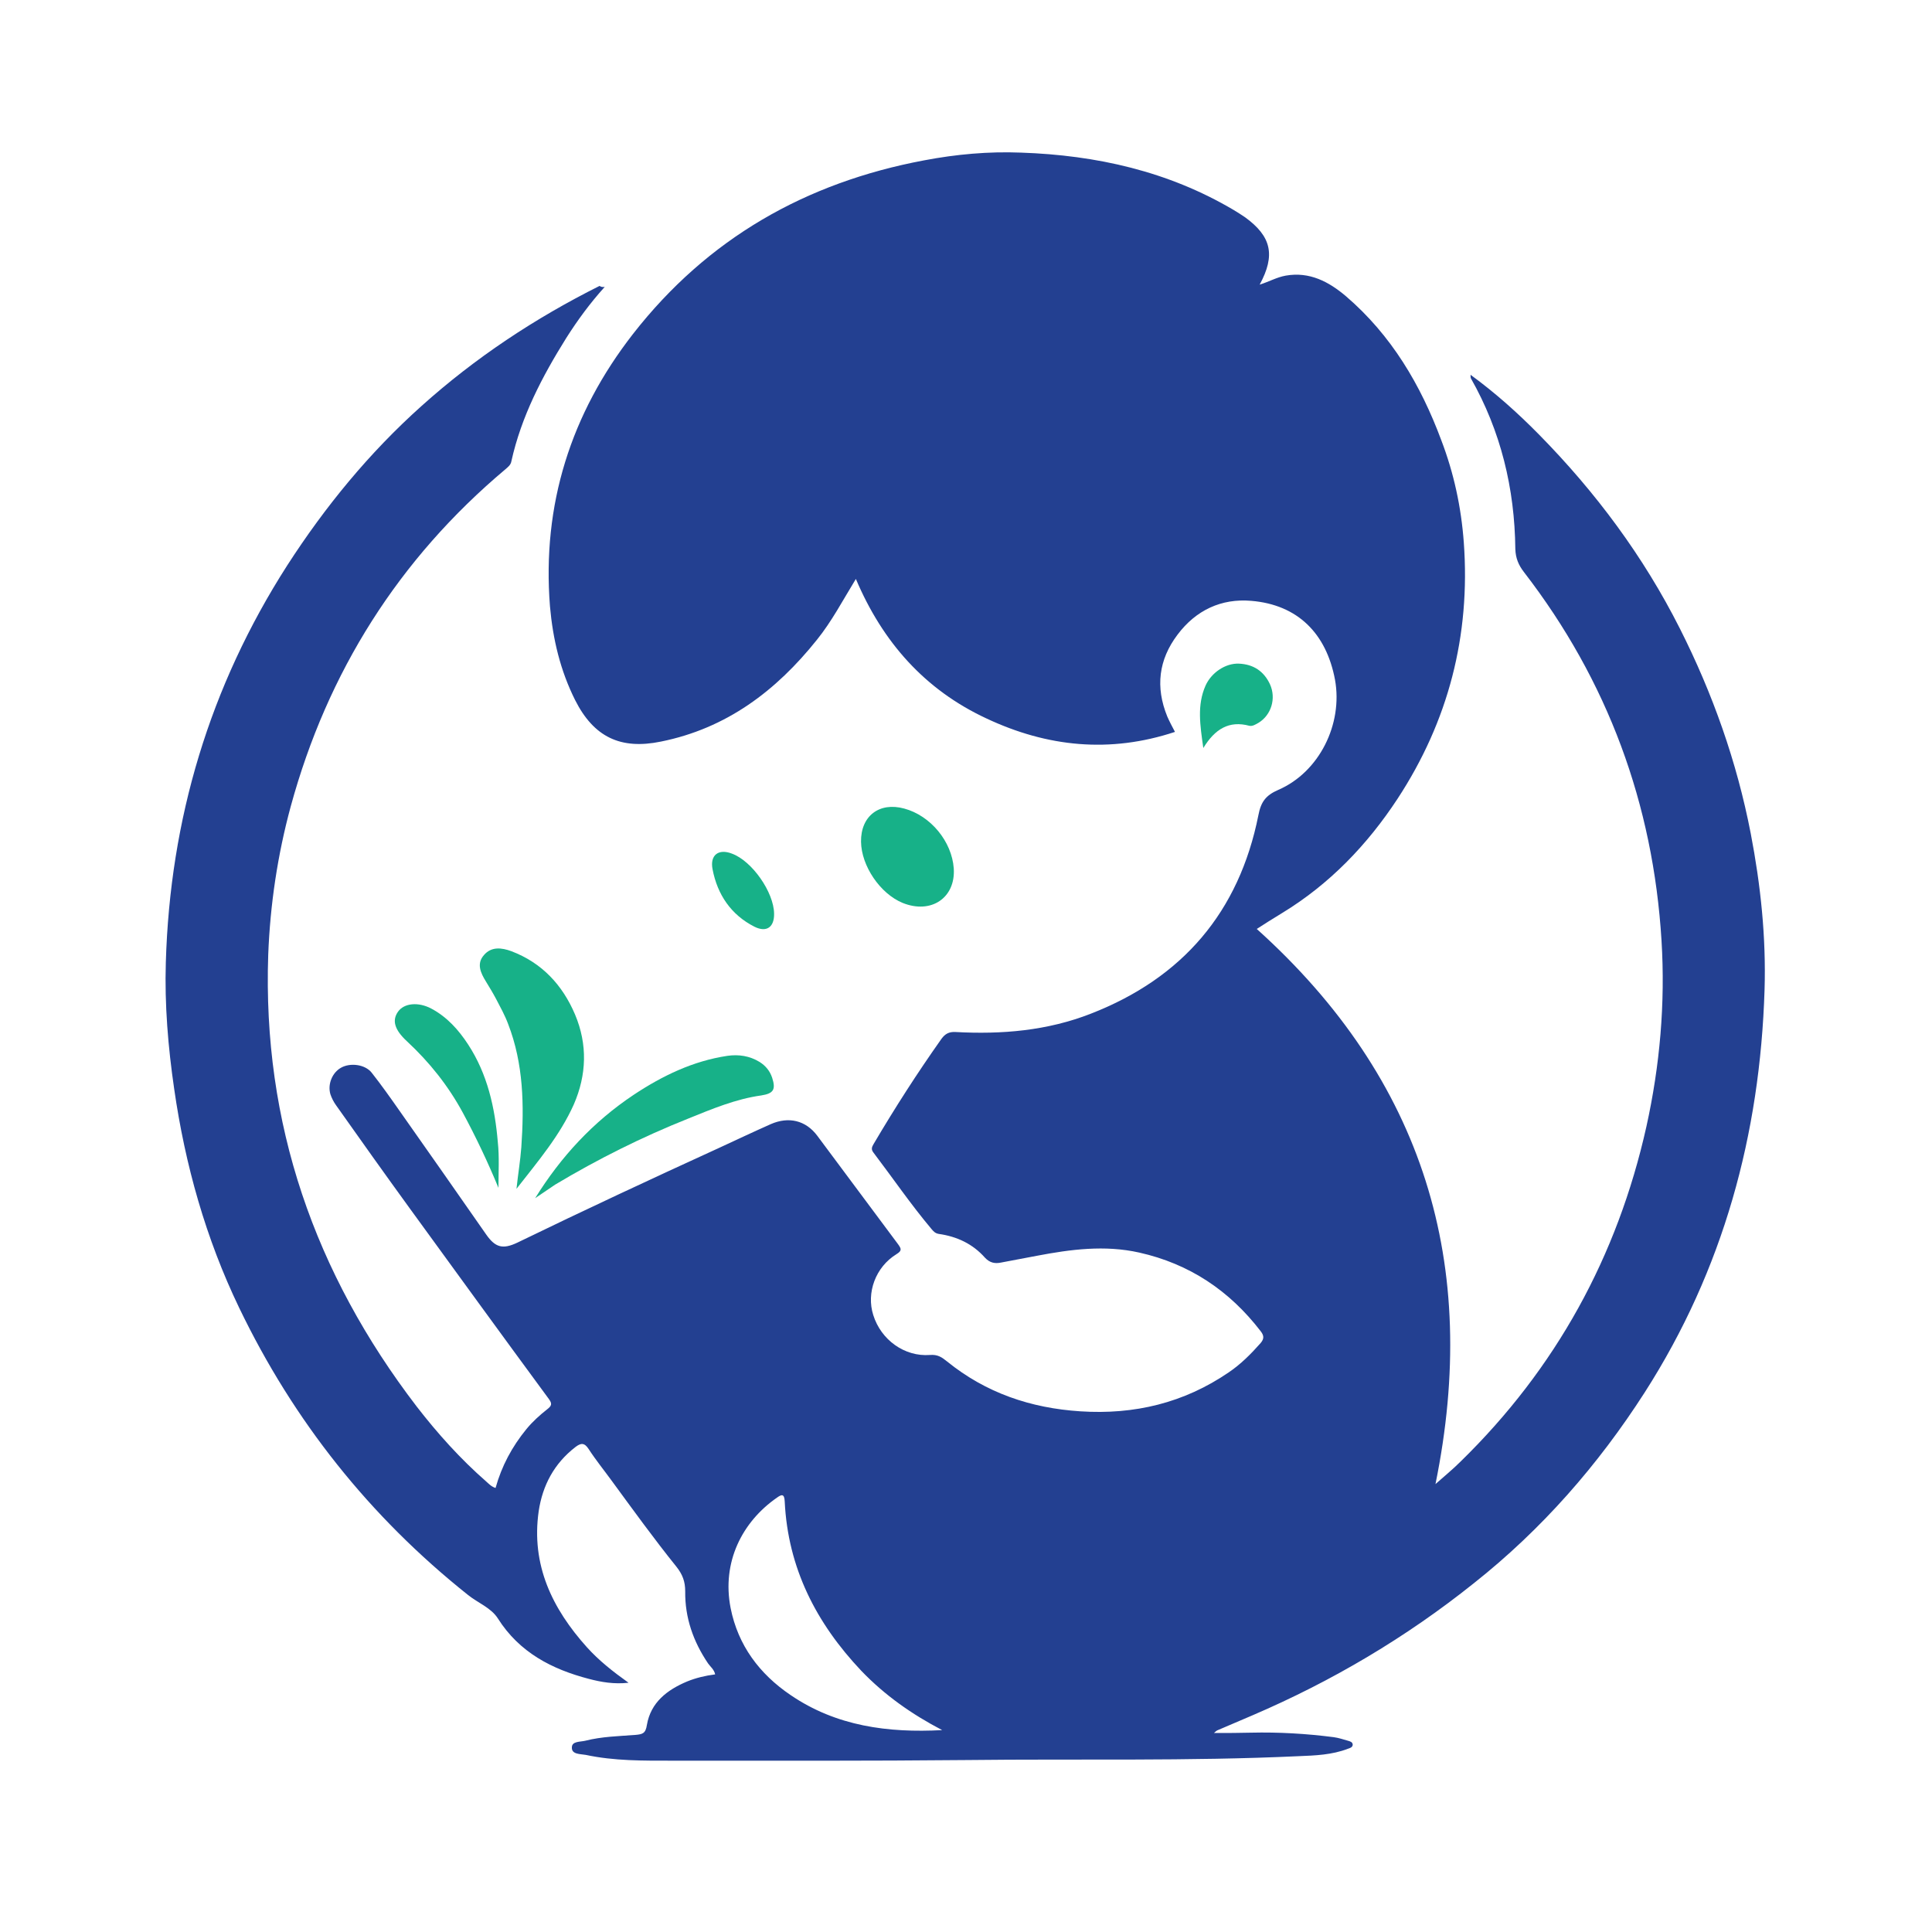 <?xml version="1.0" encoding="utf-8"?>
<!-- Generator: Adobe Illustrator 23.0.3, SVG Export Plug-In . SVG Version: 6.00 Build 0)  -->
<svg version="1.1" id="Layer_1" xmlns="http://www.w3.org/2000/svg" xmlns:xlink="http://www.w3.org/1999/xlink" x="0px" y="0px"
	 viewBox="0 0 60 60" style="enable-background:new 0 0 60 60;" xml:space="preserve">
<style type="text/css">
	.st0{fill:#17B188;}
	.st1{fill:#17B188;stroke:#17B188;stroke-width:0.25;stroke-miterlimit:10;}
	.st2{fill:#234091;stroke:#234091;stroke-width:0.25;stroke-miterlimit:10;}
	.st3{fill:#234091;}
</style>
<g>
	<g>
		<path class="st3" d="M18.78,8.91c-0.46,0.51-0.84,1.03-1.19,1.58c-0.75,1.2-1.4,2.44-1.71,3.84c-0.02,0.11-0.1,0.17-0.18,0.24
			c-3.32,2.79-5.53,6.3-6.67,10.47c-0.41,1.51-0.64,3.05-0.7,4.61c-0.18,5.24,1.44,9.89,4.61,14.03c0.65,0.84,1.36,1.63,2.16,2.33
			c0.08,0.07,0.16,0.16,0.29,0.2c0.19-0.68,0.51-1.28,0.96-1.83c0.19-0.23,0.41-0.43,0.64-0.61c0.14-0.11,0.17-0.17,0.05-0.33
			c-1.45-1.97-2.88-3.94-4.32-5.92c-0.77-1.06-1.53-2.13-2.28-3.19c-0.08-0.11-0.14-0.23-0.18-0.35c-0.09-0.31,0.06-0.67,0.33-0.82
			c0.28-0.16,0.74-0.11,0.95,0.15c0.3,0.38,0.59,0.79,0.87,1.19c0.9,1.28,1.8,2.56,2.69,3.84c0.28,0.4,0.51,0.47,0.97,0.25
			c2.08-1.01,4.16-1.98,6.26-2.94c0.54-0.25,1.07-0.5,1.61-0.74c0.55-0.24,1.08-0.12,1.44,0.36c0.84,1.12,1.67,2.25,2.51,3.37
			c0.1,0.14,0.13,0.2-0.05,0.31c-0.65,0.4-0.94,1.2-0.72,1.89c0.24,0.77,0.97,1.3,1.76,1.24c0.24-0.02,0.37,0.07,0.53,0.2
			c1.21,0.98,2.6,1.45,4.14,1.55c1.68,0.11,3.22-0.26,4.61-1.21c0.37-0.25,0.69-0.57,0.99-0.91c0.12-0.14,0.1-0.24,0-0.37
			c-0.97-1.26-2.21-2.09-3.77-2.44c-1.07-0.24-2.13-0.1-3.18,0.1c-0.37,0.07-0.74,0.14-1.11,0.21c-0.19,0.04-0.35,0.01-0.5-0.15
			c-0.38-0.43-0.87-0.66-1.44-0.74c-0.11-0.02-0.16-0.08-0.22-0.15c-0.64-0.76-1.2-1.58-1.8-2.37c-0.08-0.1-0.06-0.17,0-0.27
			c0.66-1.12,1.36-2.21,2.11-3.27c0.11-0.15,0.23-0.22,0.43-0.21c1.44,0.08,2.86-0.04,4.21-0.57c2.85-1.11,4.6-3.16,5.2-6.16
			c0.08-0.42,0.23-0.62,0.62-0.79c1.27-0.55,2.01-2.04,1.76-3.42c-0.27-1.44-1.16-2.33-2.6-2.45c-0.93-0.08-1.72,0.29-2.29,1.05
			c-0.59,0.78-0.69,1.63-0.32,2.54c0.07,0.16,0.15,0.31,0.24,0.48c-2.02,0.67-3.97,0.47-5.86-0.42c-1.91-0.89-3.22-2.37-4.05-4.33
			c-0.41,0.67-0.75,1.32-1.21,1.89c-1.27,1.59-2.81,2.75-4.84,3.16c-1.26,0.26-2.09-0.14-2.67-1.29c-0.46-0.92-0.69-1.89-0.78-2.91
			c-0.25-3.16,0.65-5.98,2.58-8.46c2.31-2.96,5.36-4.7,9.04-5.39c1-0.19,2-0.28,3.01-0.24c2.34,0.08,4.57,0.58,6.6,1.78
			c0.12,0.07,0.24,0.15,0.36,0.23c0.81,0.59,0.95,1.17,0.45,2.09c0.29-0.09,0.53-0.23,0.81-0.28c0.74-0.13,1.34,0.19,1.87,0.64
			c1.41,1.21,2.32,2.75,2.96,4.47c0.39,1.02,0.62,2.08,0.7,3.18c0.21,2.89-0.48,5.55-2.06,7.96c-0.94,1.43-2.11,2.65-3.59,3.55
			c-0.28,0.17-0.55,0.34-0.78,0.49c5.19,4.67,6.94,10.43,5.55,17.24c0.27-0.24,0.54-0.46,0.78-0.7c2.96-2.89,4.87-6.37,5.77-10.4
			c0.42-1.9,0.59-3.83,0.47-5.78c-0.26-4.24-1.67-8.07-4.27-11.44c-0.17-0.22-0.26-0.43-0.27-0.72c-0.02-1.88-0.45-3.66-1.38-5.3
			c-0.01-0.02-0.01-0.06-0.01-0.11c0.78,0.57,1.47,1.19,2.13,1.86c1.76,1.79,3.24,3.78,4.37,6.02c1.02,2.02,1.77,4.14,2.2,6.36
			c0.31,1.61,0.48,3.23,0.43,4.86c-0.14,4.49-1.28,8.69-3.72,12.5c-1.45,2.26-3.2,4.26-5.31,5.93c-2.1,1.68-4.4,3.04-6.87,4.1
			c-0.37,0.16-0.73,0.31-1.1,0.47c-0.02,0.01-0.03,0.02-0.1,0.08c0.42,0,0.79,0,1.15-0.01c0.86-0.02,1.72,0.03,2.57,0.14
			c0.15,0.02,0.3,0.07,0.44,0.11c0.07,0.02,0.15,0.04,0.15,0.13c-0.01,0.08-0.09,0.1-0.15,0.12c-0.49,0.19-1.02,0.21-1.53,0.23
			c-3.43,0.16-6.86,0.08-10.29,0.12c-3.06,0.03-6.11,0.02-9.17,0.02c-0.9,0-1.79,0.01-2.68-0.18c-0.16-0.03-0.44-0.01-0.43-0.23
			c0-0.2,0.26-0.17,0.42-0.21c0.51-0.13,1.03-0.14,1.55-0.18c0.22-0.02,0.32-0.04,0.36-0.31c0.12-0.7,0.63-1.09,1.25-1.35
			c0.27-0.11,0.56-0.18,0.87-0.22c-0.03-0.15-0.15-0.24-0.22-0.34c-0.46-0.68-0.72-1.42-0.71-2.24c0-0.3-0.08-0.52-0.27-0.76
			c-0.7-0.87-1.35-1.77-2.01-2.67c-0.24-0.33-0.5-0.65-0.72-0.99c-0.13-0.2-0.24-0.19-0.41-0.06c-0.66,0.51-1.02,1.19-1.14,1.99
			c-0.24,1.67,0.42,3.03,1.5,4.23c0.37,0.41,0.8,0.75,1.29,1.1c-0.45,0.05-0.85-0.02-1.23-0.12c-1.15-0.3-2.16-0.82-2.83-1.88
			c-0.21-0.33-0.62-0.48-0.93-0.73c-3.05-2.43-5.41-5.4-7.1-8.91c-1.04-2.16-1.68-4.44-2.02-6.8c-0.19-1.3-0.3-2.62-0.26-3.93
			c0.13-4.45,1.36-8.57,3.77-12.33c1.18-1.83,2.55-3.5,4.17-4.95c1.67-1.5,3.53-2.73,5.53-3.73C18.67,8.91,18.7,8.92,18.78,8.91z
			 M29.26,53.73c-0.94-0.49-1.78-1.08-2.51-1.84c-1.4-1.48-2.28-3.19-2.38-5.26c-0.01-0.25-0.1-0.22-0.24-0.12
			c-1.08,0.75-1.72,2-1.44,3.43c0.23,1.16,0.9,2.05,1.86,2.7C25.97,53.61,27.58,53.82,29.26,53.73z"/>
		<path class="st0" d="M16.04,36.92c0.05-0.47,0.12-0.88,0.15-1.29c0.09-1.3,0.07-2.59-0.41-3.83c-0.1-0.27-0.24-0.52-0.37-0.77
			c-0.1-0.19-0.21-0.37-0.32-0.55c-0.16-0.26-0.3-0.55-0.06-0.82c0.23-0.27,0.55-0.23,0.85-0.12c0.95,0.36,1.59,1.05,1.98,1.97
			c0.39,0.93,0.36,1.87-0.04,2.79C17.39,35.26,16.72,36.05,16.04,36.92z"/>
		<path class="st0" d="M16.62,37.21c0.8-1.29,1.8-2.37,3.06-3.21c0.89-0.59,1.84-1.05,2.91-1.21c0.35-0.05,0.69,0,1,0.19
			c0.19,0.12,0.32,0.28,0.39,0.49c0.12,0.37,0.04,0.49-0.34,0.55c-0.79,0.11-1.53,0.42-2.27,0.72c-1.43,0.57-2.81,1.26-4.13,2.05
			C17.03,36.93,16.83,37.07,16.62,37.21z"/>
		<path class="st0" d="M26.74,26.14c-0.01-0.8,0.57-1.24,1.34-1.03c0.82,0.22,1.48,1.02,1.54,1.86c0.06,0.91-0.7,1.43-1.59,1.07
			C27.33,27.75,26.75,26.89,26.74,26.14z"/>
		<path class="st0" d="M15.48,36.89c-0.33-0.8-0.7-1.58-1.11-2.34c-0.45-0.83-1.03-1.56-1.73-2.21c-0.39-0.36-0.47-0.65-0.28-0.92
			c0.19-0.27,0.63-0.31,1.03-0.1c0.49,0.26,0.85,0.66,1.15,1.12c0.6,0.92,0.83,1.96,0.92,3.03C15.51,35.93,15.48,36.4,15.48,36.89z"
			/>
		<path class="st0" d="M37.37,23.23c-0.1-0.71-0.2-1.33,0.07-1.94c0.18-0.4,0.62-0.7,1.04-0.68c0.44,0.02,0.77,0.23,0.96,0.64
			c0.2,0.44,0.04,0.96-0.36,1.2c-0.09,0.05-0.18,0.11-0.28,0.09C38.17,22.37,37.73,22.64,37.37,23.23z"/>
		<path class="st0" d="M24.04,28.37c0.01,0.42-0.23,0.6-0.61,0.41c-0.73-0.37-1.15-1-1.3-1.78c-0.09-0.45,0.19-0.65,0.6-0.49
			C23.36,26.74,24.03,27.71,24.04,28.37z"/>
	</g>
</g>
</svg>
